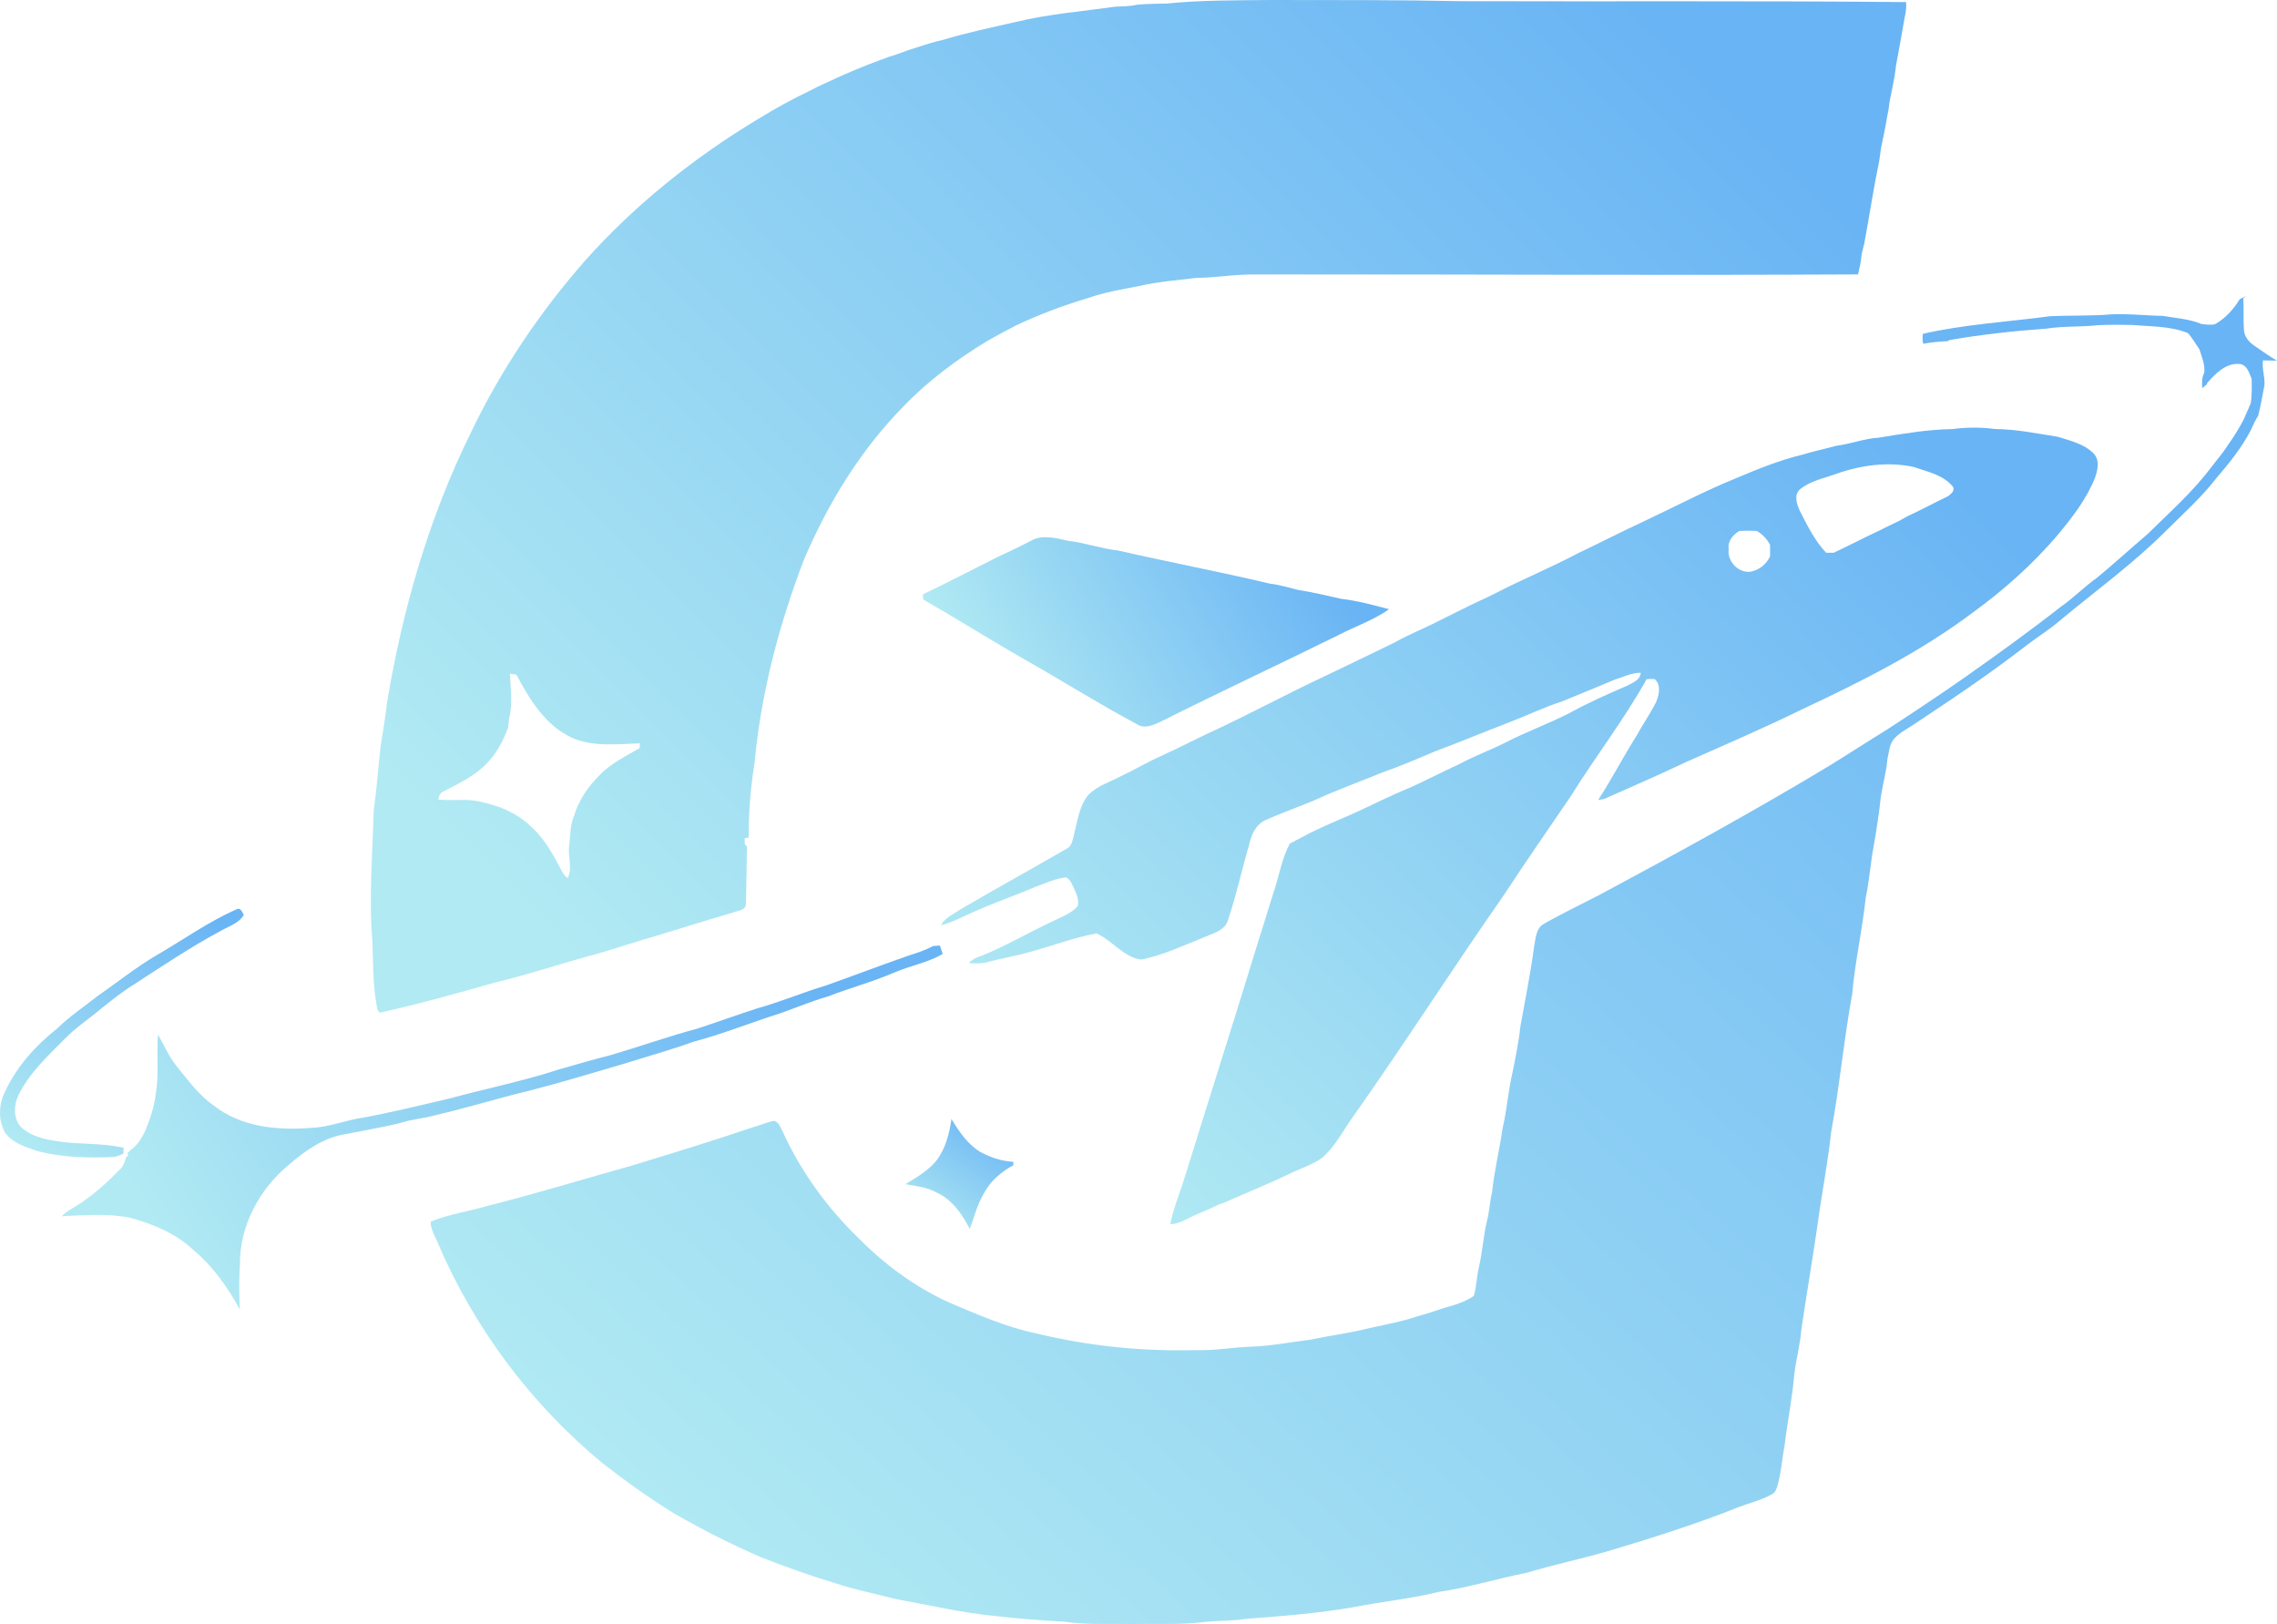 <svg width="1412.022" height="1007.056" viewBox="0 0 1412.02 1007.06" fill="none" xmlns="http://www.w3.org/2000/svg" xmlns:xlink="http://www.w3.org/1999/xlink">
	<desc>
			Created with Pixso.
	</desc>
	<defs>
		<linearGradient x1="1015.025" y1="0" x2="386.231" y2="627.974" id="paint_linear_2_100_0" gradientUnits="userSpaceOnUse">
			<stop stop-color="#69B4F4"/>
			<stop offset="1" stop-color="#B1EAF3"/>
		</linearGradient>
		<linearGradient x1="1211.105" y1="183.56" x2="454.99" y2="1007.056" id="paint_linear_2_101_0" gradientUnits="userSpaceOnUse">
			<stop stop-color="#69B4F4"/>
			<stop offset="1" stop-color="#B1EAF3"/>
		</linearGradient>
		<linearGradient x1="1174.98" y1="265.19" x2="701.276" y2="759.16" id="paint_linear_2_102_0" gradientUnits="userSpaceOnUse">
			<stop stop-color="#69B4F4"/>
			<stop offset="1" stop-color="#B1EAF3"/>
		</linearGradient>
		<linearGradient x1="810.673" y1="333.115" x2="619.738" y2="450.544" id="paint_linear_2_103_0" gradientUnits="userSpaceOnUse">
			<stop stop-color="#69B4F4"/>
			<stop offset="1" stop-color="#B1EAF3"/>
		</linearGradient>
		<linearGradient x1="124.674" y1="563.521" x2="24.816" y2="717.746" id="paint_linear_2_104_0" gradientUnits="userSpaceOnUse">
			<stop stop-color="#69B4F4"/>
			<stop offset="1" stop-color="#B1EAF3"/>
		</linearGradient>
		<linearGradient x1="488.725" y1="586.347" x2="127.935" y2="811.974" id="paint_linear_2_105_0" gradientUnits="userSpaceOnUse">
			<stop stop-color="#69B4F4"/>
			<stop offset="1" stop-color="#B1EAF3"/>
		</linearGradient>
		<linearGradient x1="616.693" y1="693.907" x2="572.455" y2="762.04" id="paint_linear_2_106_0" gradientUnits="userSpaceOnUse">
			<stop stop-color="#69B4F4"/>
			<stop offset="1" stop-color="#B1EAF3"/>
		</linearGradient>
	</defs>
	<path id="path" d="M723.91 2.18C745.16 0 766.58 0.26 787.94 0C827.47 0.06 867 -0.09 906.52 0.73C998.35 1.02 1090.21 0.44 1182.02 1.3C1182.32 4.57 1181.78 7.82 1181.1 11.01C1179.41 20.85 1177.62 30.68 1175.78 40.49C1175.01 48.1 1173.25 55.56 1171.76 63.04C1171.43 65.8 1171.12 68.56 1170.46 71.25C1169.34 78.32 1167.77 85.3 1166.38 92.3C1166.04 94.62 1165.76 96.93 1165.44 99.25C1161.86 116.49 1159.28 133.93 1156.02 151.21C1155.44 153.38 1154.96 155.57 1154.42 157.74C1154.16 161.96 1153.17 166.06 1152.22 170.16C1027.65 170.84 903.07 170.04 778.51 170.2C766.12 170 753.88 172.21 741.52 172.36C729.63 173.82 717.63 174.73 705.94 177.46C695.46 179.5 684.88 181.22 674.79 184.8C659.26 189.42 644.04 195.14 629.42 202.1C623.64 205.22 617.82 208.22 612.12 211.49C593.18 223.01 575.18 236.37 559.83 252.46C533.35 279.5 513.36 312.34 498.55 347.04C482.96 387.74 471.82 430.36 467.83 473.82C465.36 488.88 464.26 504.09 464.26 519.36C463.64 519.46 462.42 519.68 461.8 519.78C461.95 521.48 461.23 523.93 463.2 524.78C462.98 536.78 462.86 548.78 462.55 560.78C462.27 564.58 457.47 564.58 454.78 565.81C438.54 570.42 422.54 575.71 406.34 580.49C394.47 583.92 382.74 587.82 370.88 591.3C349.44 596.94 328.43 604.18 306.84 609.3C283.24 616.03 259.59 622.64 235.62 627.97C233.55 626.62 233.76 624 233.32 621.89C231.16 609.13 231.43 596.17 230.9 583.29C228.66 556.26 231.07 529.18 231.76 502.14C233.7 489.14 234.51 476.02 236 462.98C237.38 453.84 239.02 444.73 240.03 435.54C249.62 377.92 265.95 321.06 291.87 268.54C310.3 229.92 334.4 194.04 362.6 161.88C393.64 127.01 430.5 97.61 470.44 73.6C480.79 67.26 491.42 61.38 502.36 56.17C505.51 54.46 508.74 52.92 512.03 51.48C516.06 49.72 519.99 47.69 524.06 46C533.12 42.02 542.36 38.43 551.68 35.09C557.15 33.58 562.31 31.21 567.76 29.65C573.52 27.82 579.26 25.85 585.19 24.61C599.62 20.22 614.4 17.17 629.1 13.81C649.63 8.77 670.76 7.08 691.64 4.14C696.12 3.9 700.67 4.01 705.06 2.91C711.32 2.34 717.62 2.37 723.91 2.18ZM316.23 417.78C316.6 427.06 318.02 436.5 315.72 445.66C315.47 447.54 315.24 449.44 315.02 451.33C312.11 459.06 308.3 466.6 302.58 472.64C295.06 480.89 284.79 485.72 275.04 490.77C272.9 491.65 272.04 493.65 271.79 495.85C276.71 496.24 281.64 496.05 286.59 496.05C294.4 495.77 302.02 497.98 309.38 500.38C316.96 503.2 324.15 507.33 329.87 513.12C338.22 520.76 343.58 530.93 348.75 540.82C349.56 542.3 350.67 543.53 352.08 544.5C355.11 538.09 352.07 531.22 352.91 524.54C353.8 518.28 353.4 511.76 356 505.85C358.92 496.16 364.75 487.6 371.96 480.56C378.87 473.25 388.12 468.96 396.66 463.9C396.7 463.17 396.78 461.69 396.82 460.96C382.8 461.34 368.11 463.36 354.86 457.57C338.24 450 328.44 433.82 320.2 418.34C319.22 418.21 317.23 417.93 316.23 417.78Z" fill="url(#paint_linear_2_100_0)" fill-opacity="1" fill-rule="nonzero"/>
	<path id="path" d="M1388.94 185.5C1390.26 184.85 1391.58 184.2 1392.96 183.56C1392.5 183.92 1391.6 184.65 1391.16 185.01C1391.44 191.54 1391.04 198.09 1391.54 204.61C1391.78 208.72 1394.6 212.14 1397.92 214.34C1402.58 217.48 1407.1 220.88 1412.02 223.65C1409.06 223.61 1406.22 223.56 1403.32 223.48C1402.57 228.76 1404.72 233.84 1404.21 239.09C1402.96 245.33 1401.94 251.62 1400.34 257.78C1398.52 260.73 1397.02 263.86 1395.65 267.04C1389.97 277.81 1382.3 287.35 1374.38 296.54C1365.17 308.5 1353.81 318.54 1343.17 329.18C1322.88 349.56 1299.5 366.38 1277.48 384.77C1270.9 390.41 1263.53 394.97 1256.66 400.22C1233.69 418.05 1209.53 434.18 1185.29 450.21C1181.38 452.74 1177.1 454.97 1174.16 458.66C1171.44 462.16 1171.42 466.74 1170.41 470.86C1169.73 478.57 1167.68 486.08 1166.4 493.72C1165.3 504.09 1163.69 514.41 1161.93 524.69C1159.88 535.29 1159.28 546.12 1156.97 556.68C1154.88 576.73 1150.32 596.44 1148.56 616.56C1143.38 644.85 1140.8 673.54 1135.56 701.84C1133.44 721.45 1129.6 740.78 1126.97 760.33C1123.88 781.74 1120.19 803.08 1117.07 824.48C1116.31 833.9 1113.74 843.06 1112.68 852.45C1111.43 867.01 1108.46 881.36 1106.73 895.86C1105.13 904.49 1104.56 913.33 1102.12 921.8C1101.52 923.48 1100.93 925.46 1099.21 926.36C1092.84 930.04 1085.62 931.84 1078.77 934.34C1051.68 945.17 1023.84 953.93 995.9 962.28C979.58 966.89 962.98 970.45 946.71 975.3C928.35 978.92 910.4 984.53 891.86 987.22C874.74 991.44 857.19 993.1 839.92 996.53C817.9 1000.39 795.6 1002.13 773.32 1003.8C764.06 1005.32 754.63 1004.76 745.34 1006C731.11 1007.57 716.78 1006.85 702.5 1007.05C688.35 1006.85 674.11 1007.68 660.06 1005.63C646.18 1004.79 632.31 1003.88 618.5 1002.25C597.15 1000.31 576.23 995.34 555.16 991.49C542.86 988.33 530.38 985.9 518.32 981.89C502.6 977.13 487.11 971.64 471.84 965.62C453.34 957.61 435.31 948.49 417.86 938.4C402.66 929.02 388.1 918.61 374.02 907.62C329.36 870.98 293.84 823.34 271.23 770.2C269.48 766.12 267.03 762.14 267.08 757.56C278.58 752.81 290.94 751.2 302.79 747.66C332.64 740.1 362.1 731.12 391.74 722.81C416.84 715.17 441.92 707.49 466.78 699.05C471.3 697.88 475.56 695.86 480.15 695C483.08 695.93 483.99 699.24 485.35 701.68C496.6 726.53 512.94 748.9 532.48 767.88C548.64 784.22 567.54 798.12 588.5 807.66C606.31 815.2 624.16 823.09 643.22 827C675.23 834.74 708.26 838.05 741.19 837.22C752.75 837.65 764.15 835.5 775.68 835.08C787.86 834.73 799.86 832.34 811.92 830.86C824.27 828.25 836.83 826.74 849.07 823.61C858.91 821.36 868.88 819.68 878.47 816.42C884.34 814.81 890.14 812.9 895.9 810.93C902.16 809.32 908.46 807.28 913.9 803.68C915.75 797.85 915.62 791.66 917.12 785.77C919.36 776.17 919.86 766.28 922.2 756.7C923.71 750.94 923.82 744.94 925.3 739.18C926.64 725.97 929.9 713.06 931.74 699.92C934.5 688.29 935.27 676.33 938.03 664.7C939.86 655.36 941.86 646.01 942.82 636.52C945.76 620.08 949.15 603.69 951.3 587.12C952.38 582.06 952.3 575.73 957.44 572.86C968.91 566.29 980.9 560.65 992.62 554.53C1040.32 528.93 1087.85 502.92 1134.22 474.96C1146.36 467.52 1158.26 459.73 1170.38 452.29C1186.48 441.8 1202.49 431.18 1218.24 420.17C1238.43 405.94 1258.52 391.49 1277.98 376.24C1285.84 370.8 1292.49 363.84 1300.31 358.33C1311.01 349.5 1321.25 340.12 1331.81 331.13C1345.45 317.68 1359.94 304.89 1371.44 289.48C1374.65 285.2 1378.26 281.21 1381.14 276.68C1382.42 274.79 1383.72 272.9 1385 271.01C1387.85 266.38 1390.89 261.81 1392.84 256.7C1393.94 254.42 1394.9 252.08 1395.85 249.72C1396.48 244.8 1396.4 239.84 1396.3 234.9C1394.77 231.4 1393.68 226.58 1389.28 225.76C1380.52 224.7 1373.9 231.6 1368.65 237.6L1368.61 238.28C1367.6 239.05 1366.62 239.85 1365.66 240.66C1365.56 237.46 1365.26 234.06 1366.94 231.18C1367.45 226.12 1365.44 221.34 1363.92 216.64C1361.61 213.26 1359.54 209.72 1356.9 206.6C1345.96 202.1 1334.08 202.56 1322.53 201.52C1315.4 201.36 1308.25 201.3 1301.14 201.64C1290.5 202.85 1279.74 202.1 1269.16 203.77C1248.9 205.22 1228.69 207.45 1208.68 210.92L1207.89 211.56C1202.78 211.78 1197.68 212.24 1192.68 213.18C1191.97 211.17 1192.26 209.05 1192.42 207C1218.41 201.08 1245.14 199.61 1271.5 196.06C1284.06 195.52 1296.65 196 1309.18 194.94C1319.86 194.37 1330.49 195.73 1341.17 195.88C1349.22 197.3 1357.58 197.7 1365.22 200.94C1367.98 201.2 1370.89 201.77 1373.65 201C1380.06 197.4 1385.12 191.7 1388.94 185.5Z" fill="url(#paint_linear_2_101_0)" fill-opacity="1" fill-rule="nonzero"/>
	<path id="path" d="M1210.66 266.07C1219.42 264.93 1228.43 264.86 1237.21 266.04C1250.31 266.16 1263.17 268.82 1276.07 270.85C1283.76 273.26 1292.21 275.2 1298.14 281.02C1302.42 285.33 1300.81 291.85 1298.92 296.88C1293.56 310.07 1284.64 321.37 1275.62 332.22C1260.24 350.2 1242.43 366 1223.31 379.9C1190.89 404.24 1154.48 422.56 1117.89 439.68C1094.04 451.38 1069.62 461.89 1045.34 472.64C1028.66 480.6 1011.7 487.96 994.79 495.44C993.52 495.64 992.27 495.86 991.04 496.12C999.54 483 1006.74 469.12 1015.06 455.9C1018.85 449 1023.36 442.49 1026.96 435.48C1028.81 430.98 1030.3 424.85 1026.16 421.16C1024.46 420.92 1022.77 421.1 1021.1 421.17C1007.06 446.36 989.36 469.18 974.14 493.64C960.34 513.98 946.24 534.13 932.82 554.71C900.9 600.38 870.91 647.37 838.76 692.88C832.71 701.38 827.94 711.04 819.9 717.93C813.7 722.48 806.18 724.58 799.38 728C785.92 734.5 772.03 739.98 758.42 746.09C757.76 746.3 756.46 746.74 755.8 746.97C751.5 749.01 747.16 751 742.74 752.77C737.1 755.01 732 759 725.7 759.16C727.74 748.76 732.02 739 735.03 728.89C750.26 679.8 765.9 630.82 780.92 581.66C784.27 571.54 787.15 561.28 790.51 551.15C793.44 541.78 795.12 531.86 799.84 523.15C803.92 521.06 807.94 518.81 812 516.69C821.32 512.08 830.96 508.16 840.47 503.93C851.8 498.7 862.94 493.04 874.51 488.36C884.8 483.65 894.88 478.5 905.14 473.72C914.48 468.7 924.51 465.08 933.95 460.25C946.83 453.65 960.48 448.72 973.36 442.14C984.92 435.76 996.99 430.38 1009.12 425.2C1012.49 423.3 1017.26 421.73 1017.45 417.17C1011.8 417.22 1006.66 419.78 1001.38 421.44C990.52 425.93 979.71 430.52 968.82 434.88C957.15 438.7 946.08 444.05 934.64 448.42C919.54 454.18 904.62 460.46 889.47 466.1C878.79 470.68 868.08 475.18 857.14 479.05C843.87 484.53 830.35 489.34 817.3 495.29C806.63 500.02 795.52 503.69 784.91 508.5C778.95 511.12 776.03 517.32 774.75 523.34C770.12 538.93 766.79 554.89 761.6 570.3C760.06 576.14 754.03 578.22 749.04 580.26C735.46 585.56 722.2 592.1 707.84 595.06C696.59 593.69 689.84 583.12 679.99 578.85C665.8 581.4 652.27 586.64 638.38 590.41C630.02 592.86 621.38 594.13 612.99 596.48C609.03 597.62 604.84 597.52 600.79 597.17C603.1 594.76 606.15 593.44 609.28 592.44C623.75 586.56 637.24 578.64 651.35 571.98C657.19 569.05 663.82 566.89 668.32 561.94C669.27 558.36 667.74 554.78 666.34 551.56C664.98 548.88 664.03 545.65 661.27 544.08C654.71 544.52 648.75 547.73 642.56 549.73C629.72 555.29 616.44 559.77 603.68 565.53C597.03 568.4 590.63 572 583.55 573.73C586.19 568.78 591.7 566.62 596.12 563.61C617.83 550.89 639.9 538.8 661.66 526.17C664.71 524.54 665.2 520.92 665.94 517.9C668.14 509.36 669.14 499.96 674.94 492.89C680.51 487.28 688.32 484.89 695.18 481.29C703.54 477.4 711.43 472.6 719.87 468.86C731.5 463.61 742.76 457.61 754.39 452.34C776.64 441.85 798.35 430.2 820.63 419.73C835.6 412.66 850.46 405.33 865.36 398.14C874 393.25 883.28 389.68 892.08 385.09C900.82 380.81 909.47 376.32 918.3 372.22C921.07 370.97 923.82 369.68 926.54 368.29C943.6 359.4 961.46 352.16 978.44 343.12C991.46 336.98 1004.21 330.34 1017.26 324.3C1036.89 315.12 1056.06 304.92 1076.14 296.72C1089.57 291.06 1103.16 285.45 1117.37 282.04C1124.38 279.88 1131.57 278.42 1138.64 276.44C1147.64 275.34 1156.17 271.89 1165.25 271.38C1180.29 268.92 1195.38 266.33 1210.66 266.07ZM1137.81 294.14C1130.46 296.74 1122.42 298.35 1116.26 303.41C1112.14 306.98 1114.32 313.06 1116.34 317.22C1120.88 326.18 1125.49 335.37 1132.42 342.76C1133.96 342.77 1135.52 342.78 1137.09 342.78C1146.64 338.29 1156 333.41 1165.56 328.94C1169.38 327 1173.24 325.09 1177.14 323.29C1178.92 322.28 1180.73 321.32 1182.53 320.3C1191.14 316.29 1199.53 311.77 1208.1 307.66C1209.78 306.2 1212.56 304.4 1211.06 301.84C1205.16 294.42 1195.18 292.56 1186.69 289.56C1170.38 286.05 1153.34 288.56 1137.81 294.14ZM1078.46 329.3C1074.61 331.78 1071.22 335.56 1072 340.5C1071 347.98 1077.78 355.26 1085.28 354.57C1090.72 353.65 1095.41 349.94 1097.68 344.92C1097.65 342.52 1097.65 340.13 1097.66 337.73C1095.64 334.25 1092.98 331.18 1089.41 329.26C1085.76 329.04 1082.1 329.05 1078.46 329.3Z" fill="url(#paint_linear_2_102_0)" fill-opacity="1" fill-rule="nonzero"/>
	<path id="path" d="M639.07 335.46C646.23 331.21 654.83 333.7 662.4 335.36C672.84 336.56 682.83 340.25 693.3 341.36C724.68 348.58 756.34 354.52 787.67 361.97C793.5 362.56 799.07 364.42 804.75 365.78C813.86 367.17 822.82 369.36 831.8 371.36C841.84 372.5 851.64 375.22 861.4 377.78C851.88 384.52 840.72 388.28 830.43 393.6C793.74 411.74 756.6 429.02 720 447.41C715.36 449.54 709.88 452.28 705.03 449.08C681.91 436.78 659.75 422.76 636.96 409.86C615.3 397.54 594.24 384.2 572.62 371.86C572.44 370.77 572.34 369.68 572.28 368.58C587.76 361.17 603.02 353.25 618.36 345.53C625.28 342.24 632.3 339.09 639.07 335.46Z" fill="url(#paint_linear_2_103_0)" fill-opacity="1" fill-rule="nonzero"/>
	<path id="path" d="M146.52 563.96C149.2 562.33 150.12 565.62 151.2 567.34C148.04 572.65 141.87 574.34 136.84 577.26C118.06 587.34 100.36 599.26 82.48 610.85C75.67 615.08 69.44 620.14 63.14 625.09C55.72 631.49 47.39 636.78 40.54 643.84C29.72 654.68 18.14 665.33 11.36 679.33C8.56 685.22 8.24 693.17 12.56 698.44C18.72 704.64 27.79 706.62 36.14 707.77C49.56 709.9 63.36 708.66 76.66 711.74C76.62 712.65 76.55 714.46 76.51 715.38C74.2 716.34 71.91 717.62 69.32 717.5C54.06 718.13 38.51 717.72 23.64 713.92C16.34 711.42 8.14 709.09 3.26 702.65C-1.22 694.92 -0.9 684.89 3.08 677.04C10.27 661.4 22.12 648.34 35.5 637.73C42.99 630.36 51.79 624.56 59.99 618.03C72.34 609.49 84.04 600 97.02 592.38C113.5 582.86 129.06 571.66 146.52 563.96Z" fill="url(#paint_linear_2_104_0)" fill-opacity="1" fill-rule="nonzero"/>
	<path id="path" d="M578.66 586.65C580.04 586.52 581.44 586.42 582.86 586.34C583.47 588.06 584.04 589.81 584.59 591.57C575.47 596.86 564.87 598.76 555.2 602.8C541.58 608.74 527.16 612.58 513.31 617.94C503.2 620.81 493.55 624.98 483.64 628.42C465.72 634.08 448.26 641.17 430.06 645.97C415.78 651.15 401.1 655.17 386.6 659.74C367.1 665.49 347.64 671.38 327.95 676.42C308.67 681.06 289.72 686.96 270.4 691.44C263.02 693.58 255.23 693.98 247.94 696.48C236.47 699.22 224.83 701.17 213.28 703.46C200.14 705.77 188.91 713.77 179.06 722.36C160.71 737.42 148.4 760.56 148.79 784.57C148.07 793.7 148.34 802.82 148.72 811.97C141.15 798.29 132.02 785.18 119.91 775.12C108.88 764.73 94.51 758.82 80.04 755C66.26 752.37 52.18 753.58 38.27 754.18C41.54 750.74 45.96 748.85 49.83 746.21C58.68 740.21 66.7 733.08 74.14 725.41C76.51 723.26 77.5 720.18 78.34 717.21L79.46 717.06C79.35 716.57 79.15 715.58 79.06 715.09C79.6 714.53 80.72 713.42 81.28 712.88C85.08 710.38 87.38 706.32 89.5 702.44C92.91 694.62 95.68 686.42 96.66 677.92C98.68 665.86 97 653.58 97.98 641.46C101.7 648.21 104.84 655.36 109.74 661.4C116.72 669.9 123.22 679.09 132.39 685.44C149.46 699.01 172.43 701.14 193.43 699.36C204.39 698.97 214.6 694.5 225.39 693.01C243.19 689.72 260.76 685.38 278.39 681.29C301.03 675.1 324.12 670.52 346.47 663.21C357.34 660.14 368.15 656.88 379.11 654.17C396.96 648.9 414.52 642.65 432.51 637.84C445.03 633.74 457.4 629.22 469.95 625.18C484.22 621.24 497.88 615.38 512.07 611.15C529.36 605.01 546.5 598.46 563.83 592.44C568.88 590.85 573.98 589.18 578.66 586.65Z" fill="url(#paint_linear_2_105_0)" fill-opacity="1" fill-rule="nonzero"/>
	<path id="path" d="M590.03 693.9C594.67 701.57 599.84 709.34 607.62 714.17C613.96 717.68 621.06 720.04 628.34 720.44C628.36 720.97 628.42 722.05 628.44 722.6C622.84 725.5 617.8 729.5 613.8 734.38C608.46 741.38 605.4 749.73 602.86 758.08C602.32 759.38 601.82 760.7 601.32 762.04C596.71 752.94 590.44 743.89 580.88 739.52C574.91 736.22 568.06 735.44 561.46 734.33C568.28 730.18 575.46 726.09 580.58 719.82C586.39 712.4 588.67 703.05 590.03 693.9Z" fill="url(#paint_linear_2_106_0)" fill-opacity="1" fill-rule="nonzero"/>
</svg>
